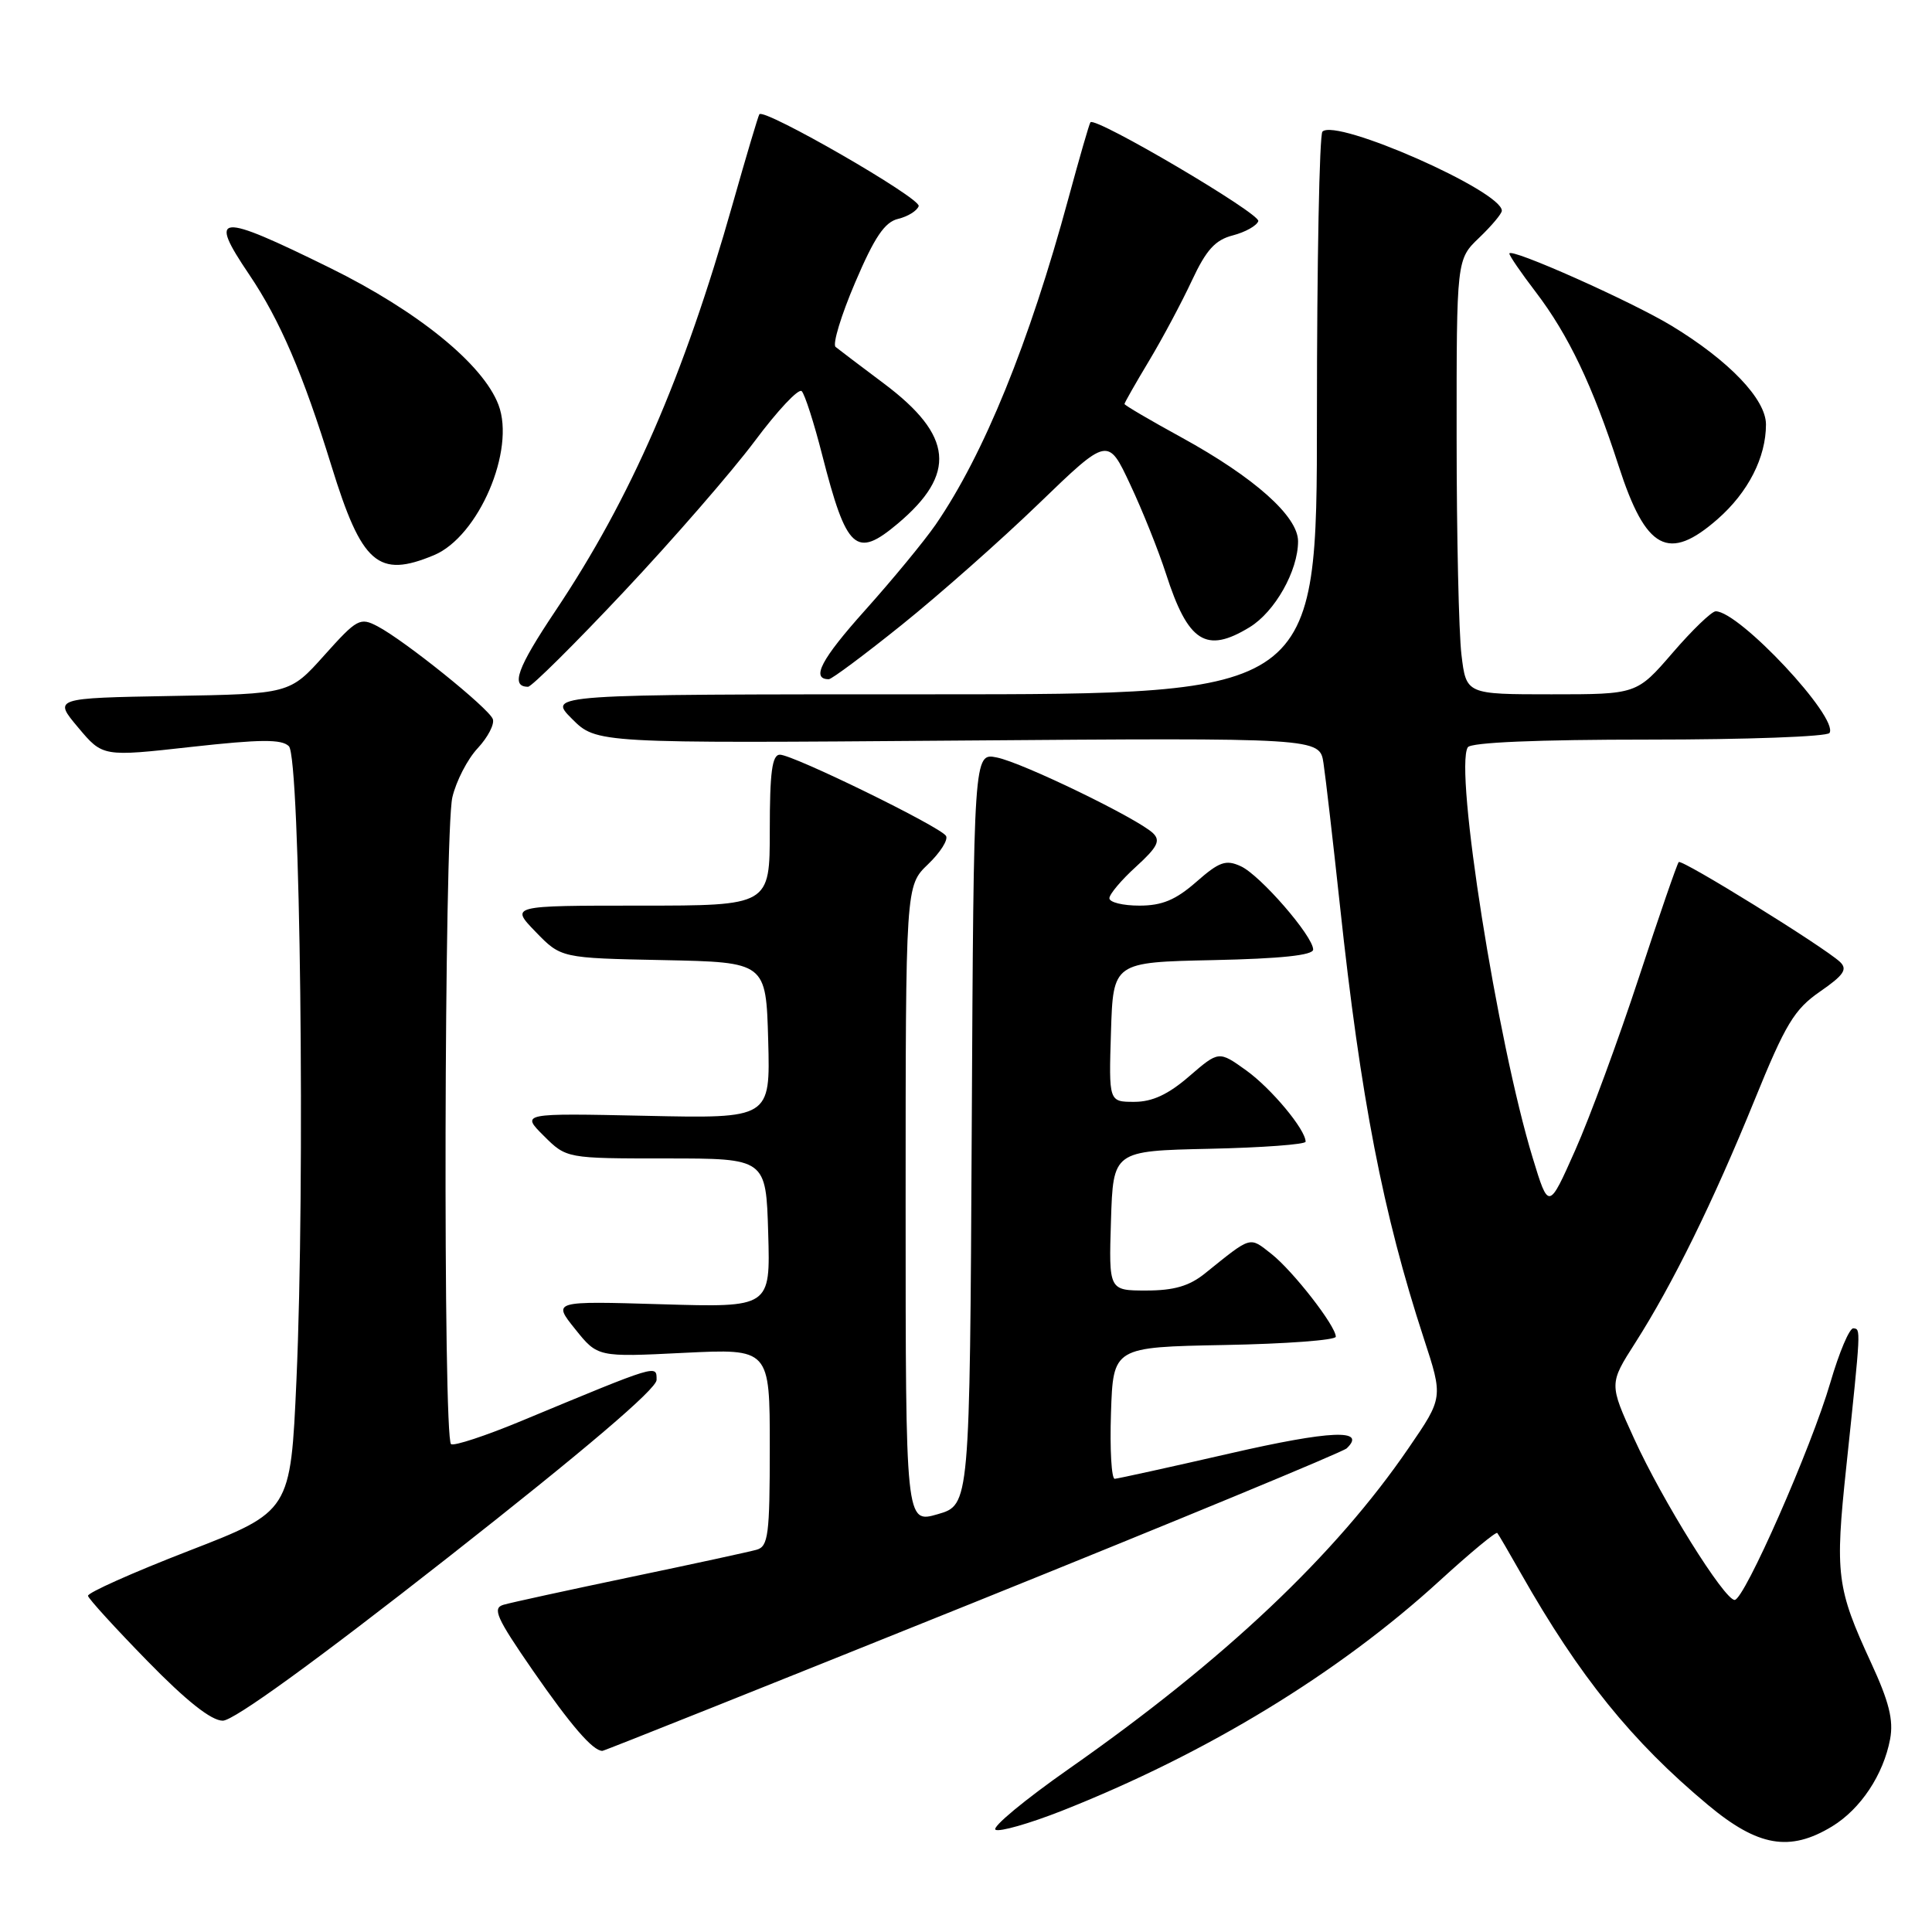 <?xml version="1.0" encoding="UTF-8" standalone="no"?>
<!DOCTYPE svg PUBLIC "-//W3C//DTD SVG 1.1//EN" "http://www.w3.org/Graphics/SVG/1.1/DTD/svg11.dtd" >
<svg xmlns="http://www.w3.org/2000/svg" xmlns:xlink="http://www.w3.org/1999/xlink" version="1.1" viewBox="0 0 256 256">
 <g >
 <path fill="currentColor"
d=" M 242.76 242.01 C 246.55 239.70 249.56 235.16 250.45 230.44 C 250.92 227.91 250.31 225.48 247.92 220.31 C 243.36 210.43 243.13 208.61 244.64 194.39 C 246.60 175.80 246.58 176.12 245.58 176.01 C 245.07 175.95 243.70 179.19 242.53 183.20 C 240.01 191.83 231.13 212.00 229.85 212.00 C 228.48 212.00 220.24 198.79 216.53 190.63 C 213.21 183.36 213.21 183.36 216.68 177.93 C 221.62 170.19 226.98 159.30 232.47 145.81 C 236.59 135.67 237.75 133.75 241.16 131.39 C 244.33 129.20 244.84 128.43 243.80 127.45 C 241.66 125.46 222.86 113.81 222.44 114.23 C 222.23 114.44 219.85 121.33 217.15 129.55 C 214.45 137.77 210.66 148.06 208.72 152.42 C 205.20 160.34 205.20 160.34 203.09 153.42 C 198.39 138.02 192.69 101.93 194.49 99.02 C 194.89 98.37 203.72 98.00 218.50 98.00 C 231.36 98.00 242.13 97.61 242.42 97.12 C 243.67 95.11 230.47 81.00 227.34 81.00 C 226.81 81.00 224.24 83.47 221.63 86.50 C 216.88 92.00 216.88 92.00 205.58 92.00 C 194.28 92.00 194.28 92.00 193.65 86.75 C 193.30 83.86 193.01 70.90 193.01 57.94 C 193.00 34.37 193.00 34.37 196.00 31.50 C 197.65 29.92 199.00 28.31 199.00 27.92 C 199.00 25.31 177.04 15.63 175.23 17.44 C 174.83 17.84 174.50 34.78 174.50 55.09 C 174.50 92.00 174.50 92.00 123.52 92.00 C 72.54 92.00 72.54 92.00 75.79 95.25 C 79.04 98.50 79.04 98.50 126.95 98.13 C 174.87 97.76 174.87 97.76 175.37 101.13 C 175.65 102.98 176.63 111.47 177.55 120.00 C 180.29 145.53 183.26 160.83 188.66 177.34 C 191.23 185.19 191.23 185.19 186.67 191.84 C 176.96 206.05 162.23 219.96 141.65 234.37 C 135.77 238.49 131.39 242.12 131.91 242.45 C 132.43 242.77 136.38 241.64 140.68 239.95 C 159.89 232.36 177.36 221.72 190.79 209.43 C 194.81 205.76 198.23 202.92 198.40 203.13 C 198.57 203.33 199.98 205.75 201.54 208.50 C 209.28 222.14 216.22 230.74 226.30 239.15 C 232.93 244.69 237.15 245.42 242.76 242.01 Z  M 128.88 212.41 C 155.62 201.63 177.93 192.41 178.45 191.91 C 181.15 189.32 176.30 189.53 163.00 192.58 C 155.03 194.41 148.14 195.92 147.71 195.95 C 147.28 195.98 147.05 192.06 147.21 187.25 C 147.50 178.50 147.50 178.50 162.25 178.22 C 170.36 178.07 177.00 177.58 177.00 177.12 C 177.00 175.69 171.33 168.41 168.47 166.15 C 165.51 163.83 165.91 163.71 159.67 168.73 C 157.59 170.41 155.55 171.00 151.89 171.00 C 146.92 171.00 146.92 171.00 147.21 161.75 C 147.50 152.50 147.50 152.50 160.25 152.22 C 167.26 152.07 173.00 151.64 173.00 151.28 C 173.00 149.68 168.46 144.23 165.14 141.84 C 161.50 139.23 161.50 139.23 157.58 142.61 C 154.80 145.02 152.69 146.00 150.30 146.00 C 146.92 146.00 146.92 146.00 147.21 136.75 C 147.50 127.50 147.50 127.50 160.75 127.22 C 169.68 127.03 174.00 126.58 174.00 125.82 C 174.00 124.05 166.96 115.94 164.41 114.78 C 162.43 113.87 161.56 114.18 158.51 116.86 C 155.78 119.25 153.98 120.00 150.97 120.00 C 148.78 120.00 147.00 119.56 147.00 119.02 C 147.00 118.49 148.59 116.60 150.53 114.84 C 153.37 112.25 153.81 111.39 152.78 110.40 C 150.76 108.46 135.47 101.04 132.08 100.37 C 129.02 99.75 129.02 99.75 128.76 149.58 C 128.50 199.41 128.50 199.41 124.25 200.64 C 120.00 201.87 120.00 201.87 120.00 159.62 C 120.00 117.37 120.00 117.37 122.96 114.53 C 124.59 112.97 125.67 111.27 125.35 110.76 C 124.60 109.54 105.08 100.00 103.34 100.00 C 102.31 100.00 102.00 102.31 102.00 110.00 C 102.00 120.00 102.00 120.00 84.80 120.00 C 67.61 120.00 67.61 120.00 70.97 123.47 C 74.34 126.95 74.34 126.95 87.92 127.22 C 101.50 127.50 101.50 127.50 101.79 137.85 C 102.07 148.21 102.07 148.21 85.55 147.85 C 69.04 147.50 69.04 147.50 72.05 150.50 C 75.06 153.50 75.06 153.50 88.28 153.50 C 101.50 153.50 101.50 153.50 101.79 163.38 C 102.08 173.25 102.08 173.25 87.65 172.82 C 73.22 172.39 73.22 172.39 76.21 176.11 C 79.19 179.83 79.19 179.83 90.60 179.26 C 102.00 178.70 102.00 178.70 102.00 191.78 C 102.00 203.39 101.80 204.92 100.25 205.35 C 99.29 205.62 91.75 207.26 83.50 208.98 C 75.25 210.71 67.70 212.35 66.72 212.64 C 65.20 213.08 65.77 214.35 70.59 221.33 C 75.67 228.66 78.55 232.00 79.82 232.00 C 80.06 232.00 102.13 223.18 128.88 212.41 Z  M 59.40 206.34 C 77.50 192.13 87.00 184.04 87.00 182.85 C 87.00 180.80 87.34 180.70 69.02 188.31 C 64.35 190.25 60.19 191.62 59.77 191.36 C 58.69 190.69 58.85 110.34 59.94 105.64 C 60.44 103.51 61.94 100.59 63.30 99.14 C 64.65 97.69 65.55 95.95 65.30 95.28 C 64.78 93.85 53.63 84.88 50.03 82.99 C 47.71 81.77 47.31 81.99 42.98 86.82 C 38.39 91.95 38.39 91.95 22.73 92.22 C 7.08 92.50 7.08 92.50 10.35 96.39 C 13.61 100.28 13.61 100.28 25.34 98.97 C 34.54 97.95 37.33 97.93 38.28 98.88 C 39.79 100.38 40.45 156.59 39.28 182.88 C 38.50 200.27 38.50 200.27 25.00 205.50 C 17.57 208.38 11.57 211.06 11.66 211.46 C 11.74 211.86 15.28 215.74 19.53 220.09 C 24.70 225.39 28.00 228.00 29.52 228.00 C 30.97 228.00 41.83 220.13 59.40 206.34 Z  M 82.66 78.41 C 89.17 71.49 96.97 62.51 100.00 58.46 C 103.02 54.41 105.82 51.42 106.23 51.83 C 106.64 52.24 107.86 56.03 108.94 60.27 C 112.18 72.93 113.41 74.05 118.96 69.38 C 126.79 62.79 126.30 57.71 117.15 50.84 C 114.04 48.51 111.15 46.32 110.72 45.97 C 110.29 45.62 111.45 41.79 113.31 37.44 C 115.88 31.41 117.23 29.42 119.01 29.00 C 120.30 28.69 121.52 27.93 121.73 27.31 C 122.07 26.28 101.25 14.29 100.62 15.14 C 100.47 15.34 98.88 20.68 97.09 27.00 C 90.58 49.98 83.61 65.98 73.60 80.94 C 68.52 88.53 67.63 91.00 69.97 91.00 C 70.44 91.00 76.15 85.34 82.66 78.41 Z  M 119.51 82.78 C 124.45 78.81 132.62 71.59 137.65 66.73 C 146.81 57.89 146.81 57.89 149.76 64.20 C 151.39 67.66 153.51 72.97 154.49 76.00 C 157.42 85.11 159.80 86.64 165.58 83.11 C 168.94 81.06 172.00 75.63 172.00 71.72 C 172.00 68.42 166.22 63.27 156.57 57.97 C 152.40 55.69 149.00 53.69 149.00 53.53 C 149.00 53.37 150.46 50.80 152.25 47.82 C 154.04 44.84 156.59 40.05 157.93 37.18 C 159.83 33.11 161.02 31.79 163.36 31.19 C 165.01 30.76 166.53 29.91 166.73 29.30 C 167.06 28.33 145.18 15.44 144.49 16.20 C 144.34 16.37 143.03 20.91 141.57 26.29 C 136.38 45.44 130.37 60.21 123.99 69.50 C 122.47 71.70 118.26 76.81 114.63 80.86 C 108.82 87.34 107.42 90.00 109.82 90.00 C 110.21 90.00 114.57 86.75 119.51 82.78 Z  M 57.51 73.56 C 63.41 71.09 68.33 59.63 66.05 53.64 C 64.00 48.24 55.35 41.22 43.69 35.48 C 28.77 28.14 27.53 28.25 33.02 36.38 C 37.09 42.41 40.15 49.53 43.92 61.74 C 47.94 74.76 50.11 76.65 57.51 73.56 Z  M 227.61 68.77 C 231.65 65.22 234.00 60.61 234.00 56.24 C 234.00 52.90 229.11 47.79 221.50 43.17 C 216.14 39.92 200.00 32.73 200.00 33.60 C 200.00 33.89 201.57 36.18 203.49 38.69 C 207.83 44.38 211.04 51.11 214.48 61.74 C 218.09 72.91 221.08 74.50 227.61 68.77 Z "/>
</g>
</svg>